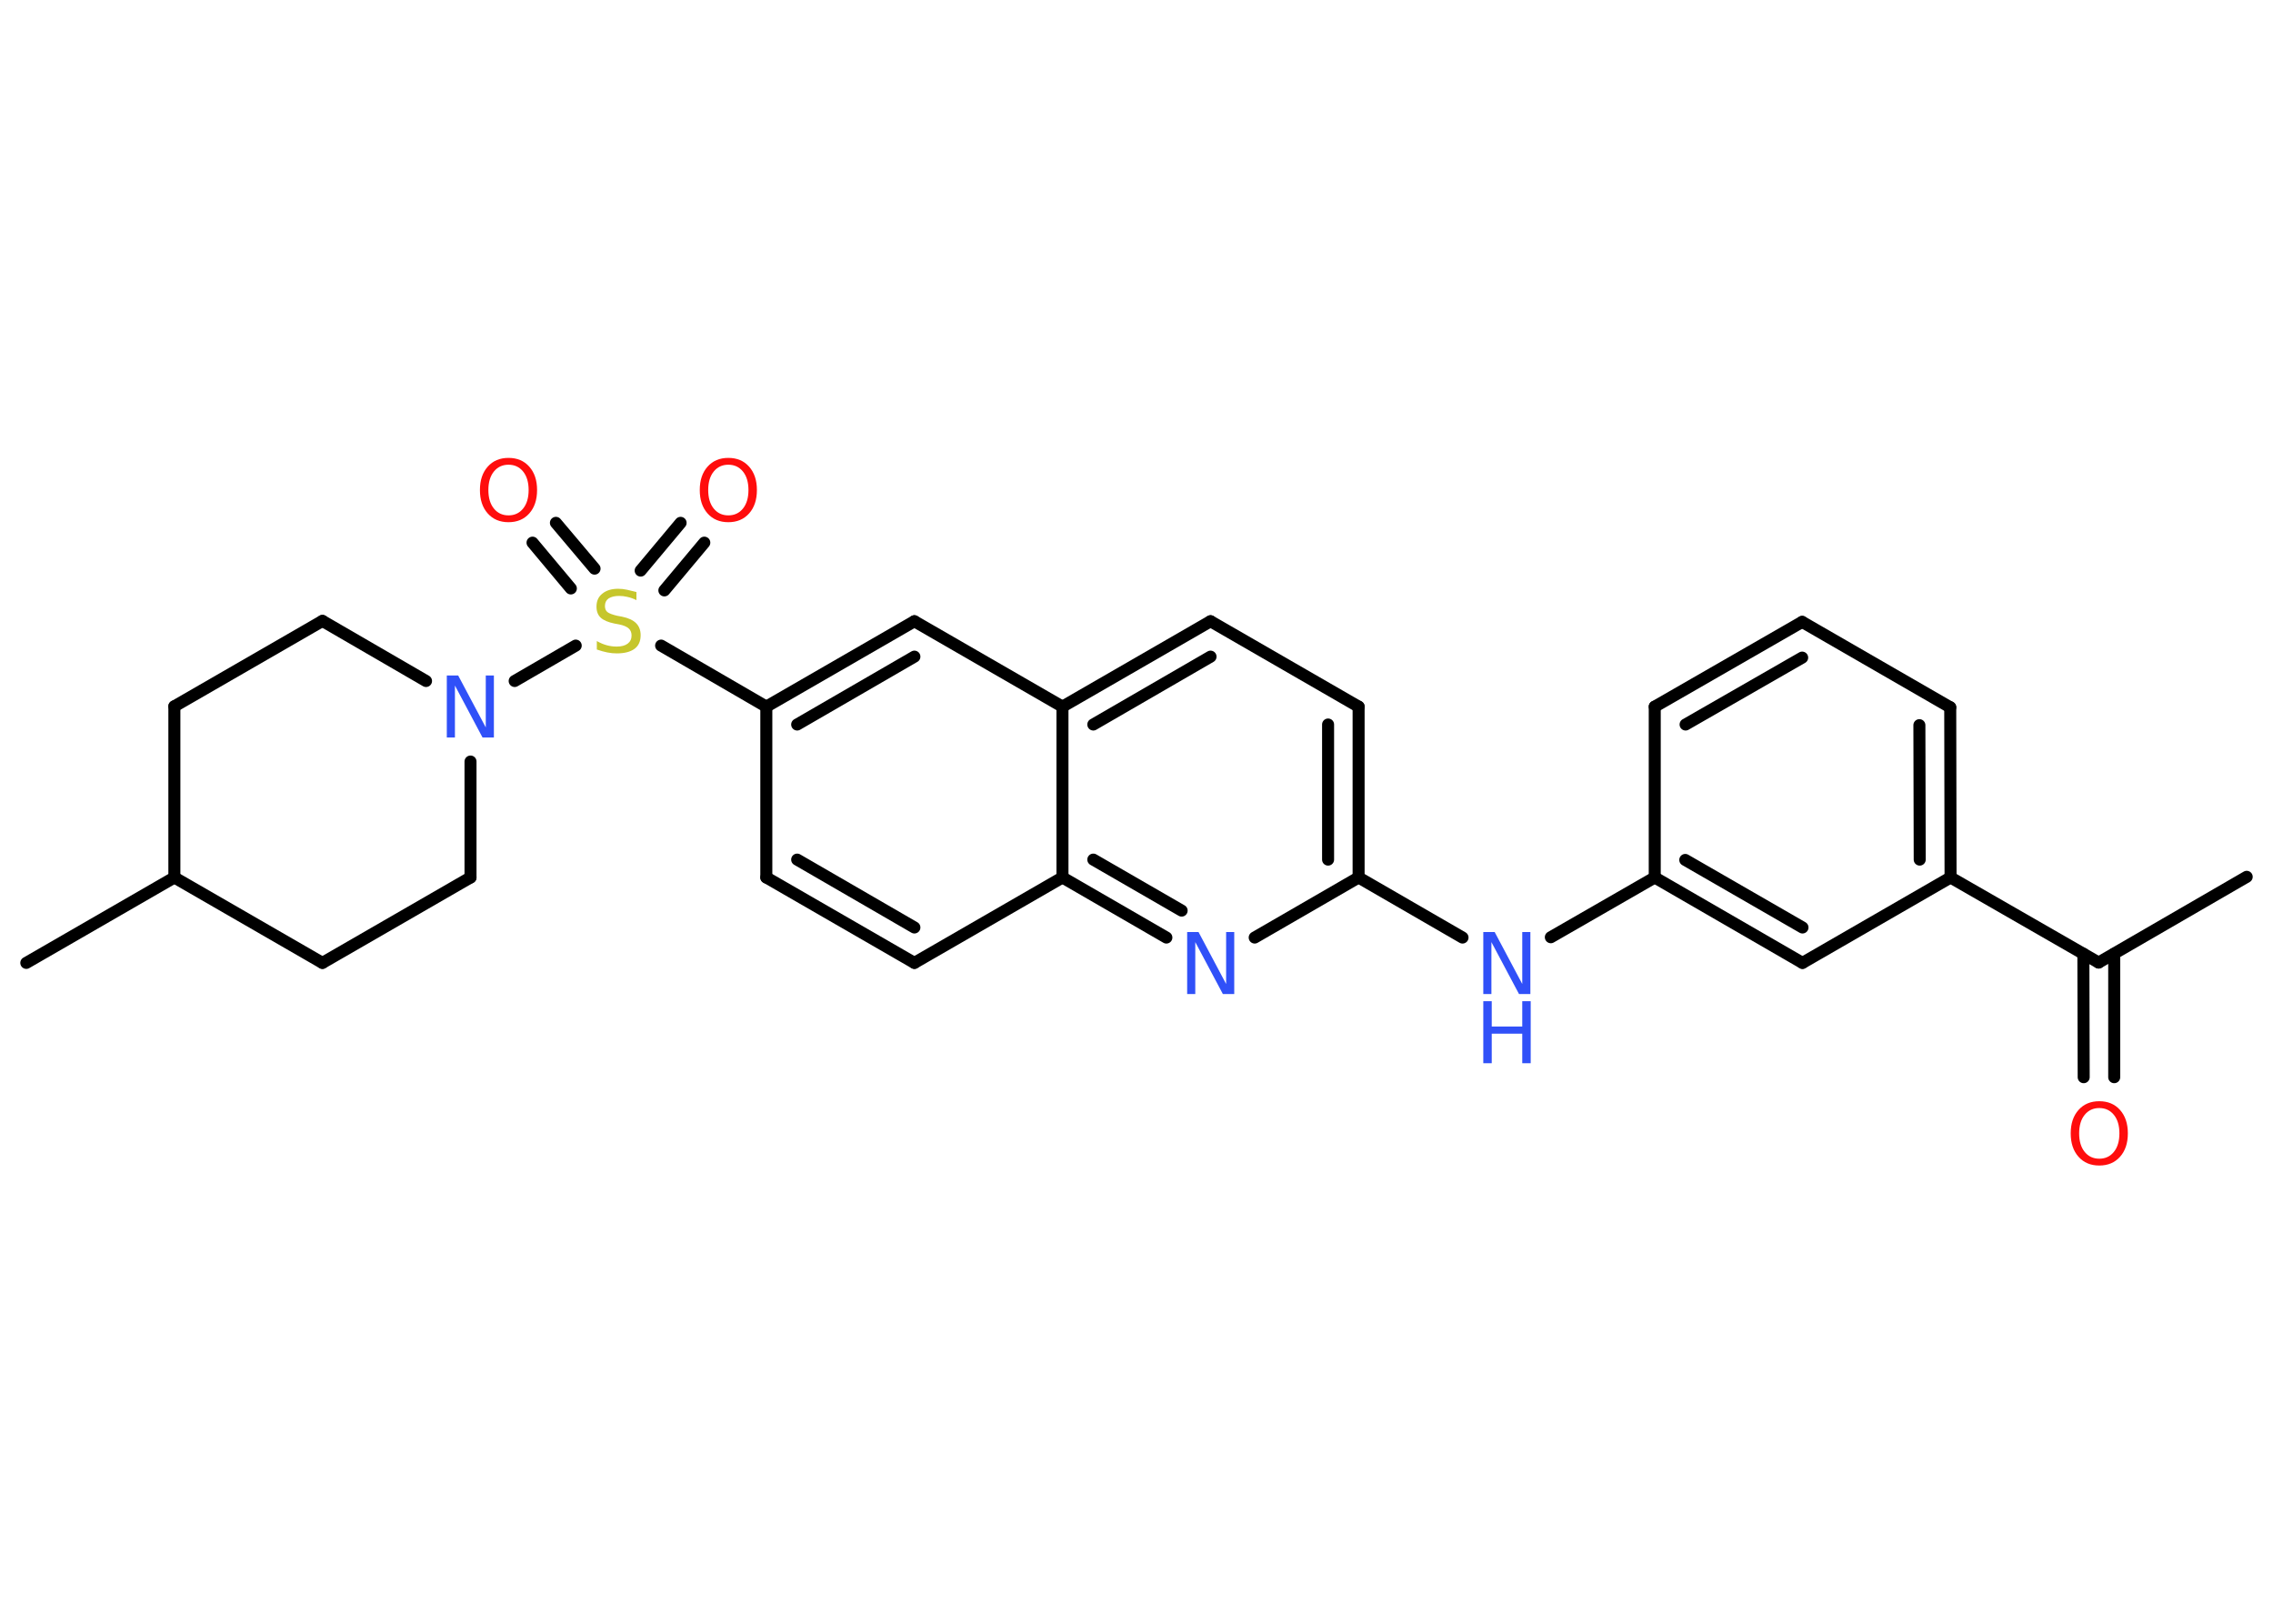 <?xml version='1.0' encoding='UTF-8'?>
<!DOCTYPE svg PUBLIC "-//W3C//DTD SVG 1.1//EN" "http://www.w3.org/Graphics/SVG/1.1/DTD/svg11.dtd">
<svg version='1.2' xmlns='http://www.w3.org/2000/svg' xmlns:xlink='http://www.w3.org/1999/xlink' width='70.0mm' height='50.0mm' viewBox='0 0 70.0 50.0'>
  <desc>Generated by the Chemistry Development Kit (http://github.com/cdk)</desc>
  <g stroke-linecap='round' stroke-linejoin='round' stroke='#000000' stroke-width='.37' fill='#3050F8'>
    <rect x='.0' y='.0' width='70.0' height='50.0' fill='#FFFFFF' stroke='none'/>
    <g id='mol1' class='mol'>
      <line id='mol1bnd1' class='bond' x1='69.19' y1='27.0' x2='64.63' y2='29.64'/>
      <g id='mol1bnd2' class='bond'>
        <line x1='65.11' y1='29.37' x2='65.11' y2='33.17'/>
        <line x1='64.16' y1='29.37' x2='64.17' y2='33.17'/>
      </g>
      <line id='mol1bnd3' class='bond' x1='64.63' y1='29.64' x2='60.07' y2='27.02'/>
      <g id='mol1bnd4' class='bond'>
        <line x1='60.07' y1='27.02' x2='60.06' y2='21.78'/>
        <line x1='59.12' y1='26.47' x2='59.11' y2='22.33'/>
      </g>
      <line id='mol1bnd5' class='bond' x1='60.06' y1='21.78' x2='55.5' y2='19.15'/>
      <g id='mol1bnd6' class='bond'>
        <line x1='55.5' y1='19.15' x2='50.96' y2='21.76'/>
        <line x1='55.5' y1='20.25' x2='51.91' y2='22.31'/>
      </g>
      <line id='mol1bnd7' class='bond' x1='50.96' y1='21.76' x2='50.96' y2='27.02'/>
      <line id='mol1bnd8' class='bond' x1='50.96' y1='27.02' x2='47.76' y2='28.86'/>
      <line id='mol1bnd9' class='bond' x1='45.04' y1='28.87' x2='41.84' y2='27.02'/>
      <g id='mol1bnd10' class='bond'>
        <line x1='41.84' y1='27.02' x2='41.84' y2='21.76'/>
        <line x1='40.9' y1='26.47' x2='40.9' y2='22.31'/>
      </g>
      <line id='mol1bnd11' class='bond' x1='41.84' y1='21.76' x2='37.28' y2='19.13'/>
      <g id='mol1bnd12' class='bond'>
        <line x1='37.28' y1='19.13' x2='32.72' y2='21.76'/>
        <line x1='37.28' y1='20.22' x2='33.67' y2='22.31'/>
      </g>
      <line id='mol1bnd13' class='bond' x1='32.72' y1='21.76' x2='28.16' y2='19.13'/>
      <g id='mol1bnd14' class='bond'>
        <line x1='28.16' y1='19.13' x2='23.6' y2='21.76'/>
        <line x1='28.16' y1='20.22' x2='24.55' y2='22.31'/>
      </g>
      <line id='mol1bnd15' class='bond' x1='23.6' y1='21.76' x2='20.36' y2='19.88'/>
      <g id='mol1bnd16' class='bond'>
        <line x1='19.73' y1='17.57' x2='20.96' y2='16.1'/>
        <line x1='20.46' y1='18.18' x2='21.69' y2='16.71'/>
      </g>
      <g id='mol1bnd17' class='bond'>
        <line x1='17.58' y1='18.12' x2='16.4' y2='16.71'/>
        <line x1='18.31' y1='17.51' x2='17.12' y2='16.1'/>
      </g>
      <line id='mol1bnd18' class='bond' x1='17.73' y1='19.88' x2='15.85' y2='20.97'/>
      <line id='mol1bnd19' class='bond' x1='14.49' y1='23.45' x2='14.49' y2='27.02'/>
      <line id='mol1bnd20' class='bond' x1='14.49' y1='27.02' x2='9.93' y2='29.65'/>
      <line id='mol1bnd21' class='bond' x1='9.93' y1='29.65' x2='5.37' y2='27.02'/>
      <line id='mol1bnd22' class='bond' x1='5.37' y1='27.02' x2='.81' y2='29.65'/>
      <line id='mol1bnd23' class='bond' x1='5.37' y1='27.02' x2='5.37' y2='21.75'/>
      <line id='mol1bnd24' class='bond' x1='5.37' y1='21.75' x2='9.93' y2='19.12'/>
      <line id='mol1bnd25' class='bond' x1='13.12' y1='20.97' x2='9.93' y2='19.12'/>
      <line id='mol1bnd26' class='bond' x1='23.6' y1='21.76' x2='23.6' y2='27.02'/>
      <g id='mol1bnd27' class='bond'>
        <line x1='23.6' y1='27.02' x2='28.16' y2='29.65'/>
        <line x1='24.55' y1='26.47' x2='28.16' y2='28.56'/>
      </g>
      <line id='mol1bnd28' class='bond' x1='28.16' y1='29.65' x2='32.72' y2='27.02'/>
      <line id='mol1bnd29' class='bond' x1='32.72' y1='21.76' x2='32.72' y2='27.02'/>
      <g id='mol1bnd30' class='bond'>
        <line x1='32.72' y1='27.02' x2='35.92' y2='28.87'/>
        <line x1='33.67' y1='26.47' x2='36.39' y2='28.04'/>
      </g>
      <line id='mol1bnd31' class='bond' x1='41.84' y1='27.02' x2='38.64' y2='28.87'/>
      <g id='mol1bnd32' class='bond'>
        <line x1='50.96' y1='27.02' x2='55.51' y2='29.65'/>
        <line x1='51.9' y1='26.48' x2='55.51' y2='28.56'/>
      </g>
      <line id='mol1bnd33' class='bond' x1='60.07' y1='27.02' x2='55.51' y2='29.65'/>
      <path id='mol1atm3' class='atom' d='M64.65 34.12q-.28 .0 -.45 .21q-.17 .21 -.17 .57q.0 .36 .17 .57q.17 .21 .45 .21q.28 .0 .45 -.21q.17 -.21 .17 -.57q.0 -.36 -.17 -.57q-.17 -.21 -.45 -.21zM64.65 33.91q.4 .0 .64 .27q.24 .27 .24 .72q.0 .45 -.24 .72q-.24 .27 -.64 .27q-.4 .0 -.64 -.27q-.24 -.27 -.24 -.72q.0 -.45 .24 -.72q.24 -.27 .64 -.27z' stroke='none' fill='#FF0D0D'/>
      <g id='mol1atm9' class='atom'>
        <path d='M45.68 28.7h.35l.85 1.6v-1.6h.25v1.91h-.35l-.85 -1.6v1.6h-.25v-1.91z' stroke='none'/>
        <path d='M45.68 30.83h.26v.78h.94v-.78h.26v1.91h-.26v-.91h-.94v.91h-.26v-1.91z' stroke='none'/>
      </g>
      <path id='mol1atm16' class='atom' d='M19.6 18.23v.25q-.14 -.07 -.28 -.1q-.13 -.03 -.25 -.03q-.21 .0 -.33 .08q-.11 .08 -.11 .23q.0 .13 .08 .19q.08 .06 .29 .11l.16 .03q.29 .06 .43 .2q.14 .14 .14 .37q.0 .28 -.19 .42q-.19 .14 -.55 .14q-.14 .0 -.29 -.03q-.15 -.03 -.32 -.09v-.26q.16 .09 .31 .13q.15 .04 .3 .04q.22 .0 .34 -.09q.12 -.09 .12 -.25q.0 -.14 -.09 -.22q-.09 -.08 -.28 -.12l-.16 -.03q-.29 -.06 -.42 -.18q-.13 -.12 -.13 -.34q.0 -.26 .18 -.4q.18 -.15 .49 -.15q.13 .0 .27 .03q.14 .03 .29 .07z' stroke='none' fill='#C6C62C'/>
      <path id='mol1atm17' class='atom' d='M22.43 14.31q-.28 .0 -.45 .21q-.17 .21 -.17 .57q.0 .36 .17 .57q.17 .21 .45 .21q.28 .0 .45 -.21q.17 -.21 .17 -.57q.0 -.36 -.17 -.57q-.17 -.21 -.45 -.21zM22.43 14.1q.4 .0 .64 .27q.24 .27 .24 .72q.0 .45 -.24 .72q-.24 .27 -.64 .27q-.4 .0 -.64 -.27q-.24 -.27 -.24 -.72q.0 -.45 .24 -.72q.24 -.27 .64 -.27z' stroke='none' fill='#FF0D0D'/>
      <path id='mol1atm18' class='atom' d='M15.66 14.31q-.28 .0 -.45 .21q-.17 .21 -.17 .57q.0 .36 .17 .57q.17 .21 .45 .21q.28 .0 .45 -.21q.17 -.21 .17 -.57q.0 -.36 -.17 -.57q-.17 -.21 -.45 -.21zM15.66 14.1q.4 .0 .64 .27q.24 .27 .24 .72q.0 .45 -.24 .72q-.24 .27 -.64 .27q-.4 .0 -.64 -.27q-.24 -.27 -.24 -.72q.0 -.45 .24 -.72q.24 -.27 .64 -.27z' stroke='none' fill='#FF0D0D'/>
      <path id='mol1atm19' class='atom' d='M13.76 20.8h.35l.85 1.6v-1.6h.25v1.91h-.35l-.85 -1.6v1.6h-.25v-1.91z' stroke='none'/>
      <path id='mol1atm29' class='atom' d='M36.56 28.7h.35l.85 1.6v-1.6h.25v1.91h-.35l-.85 -1.6v1.6h-.25v-1.91z' stroke='none'/>
    </g>
  </g>
</svg>

